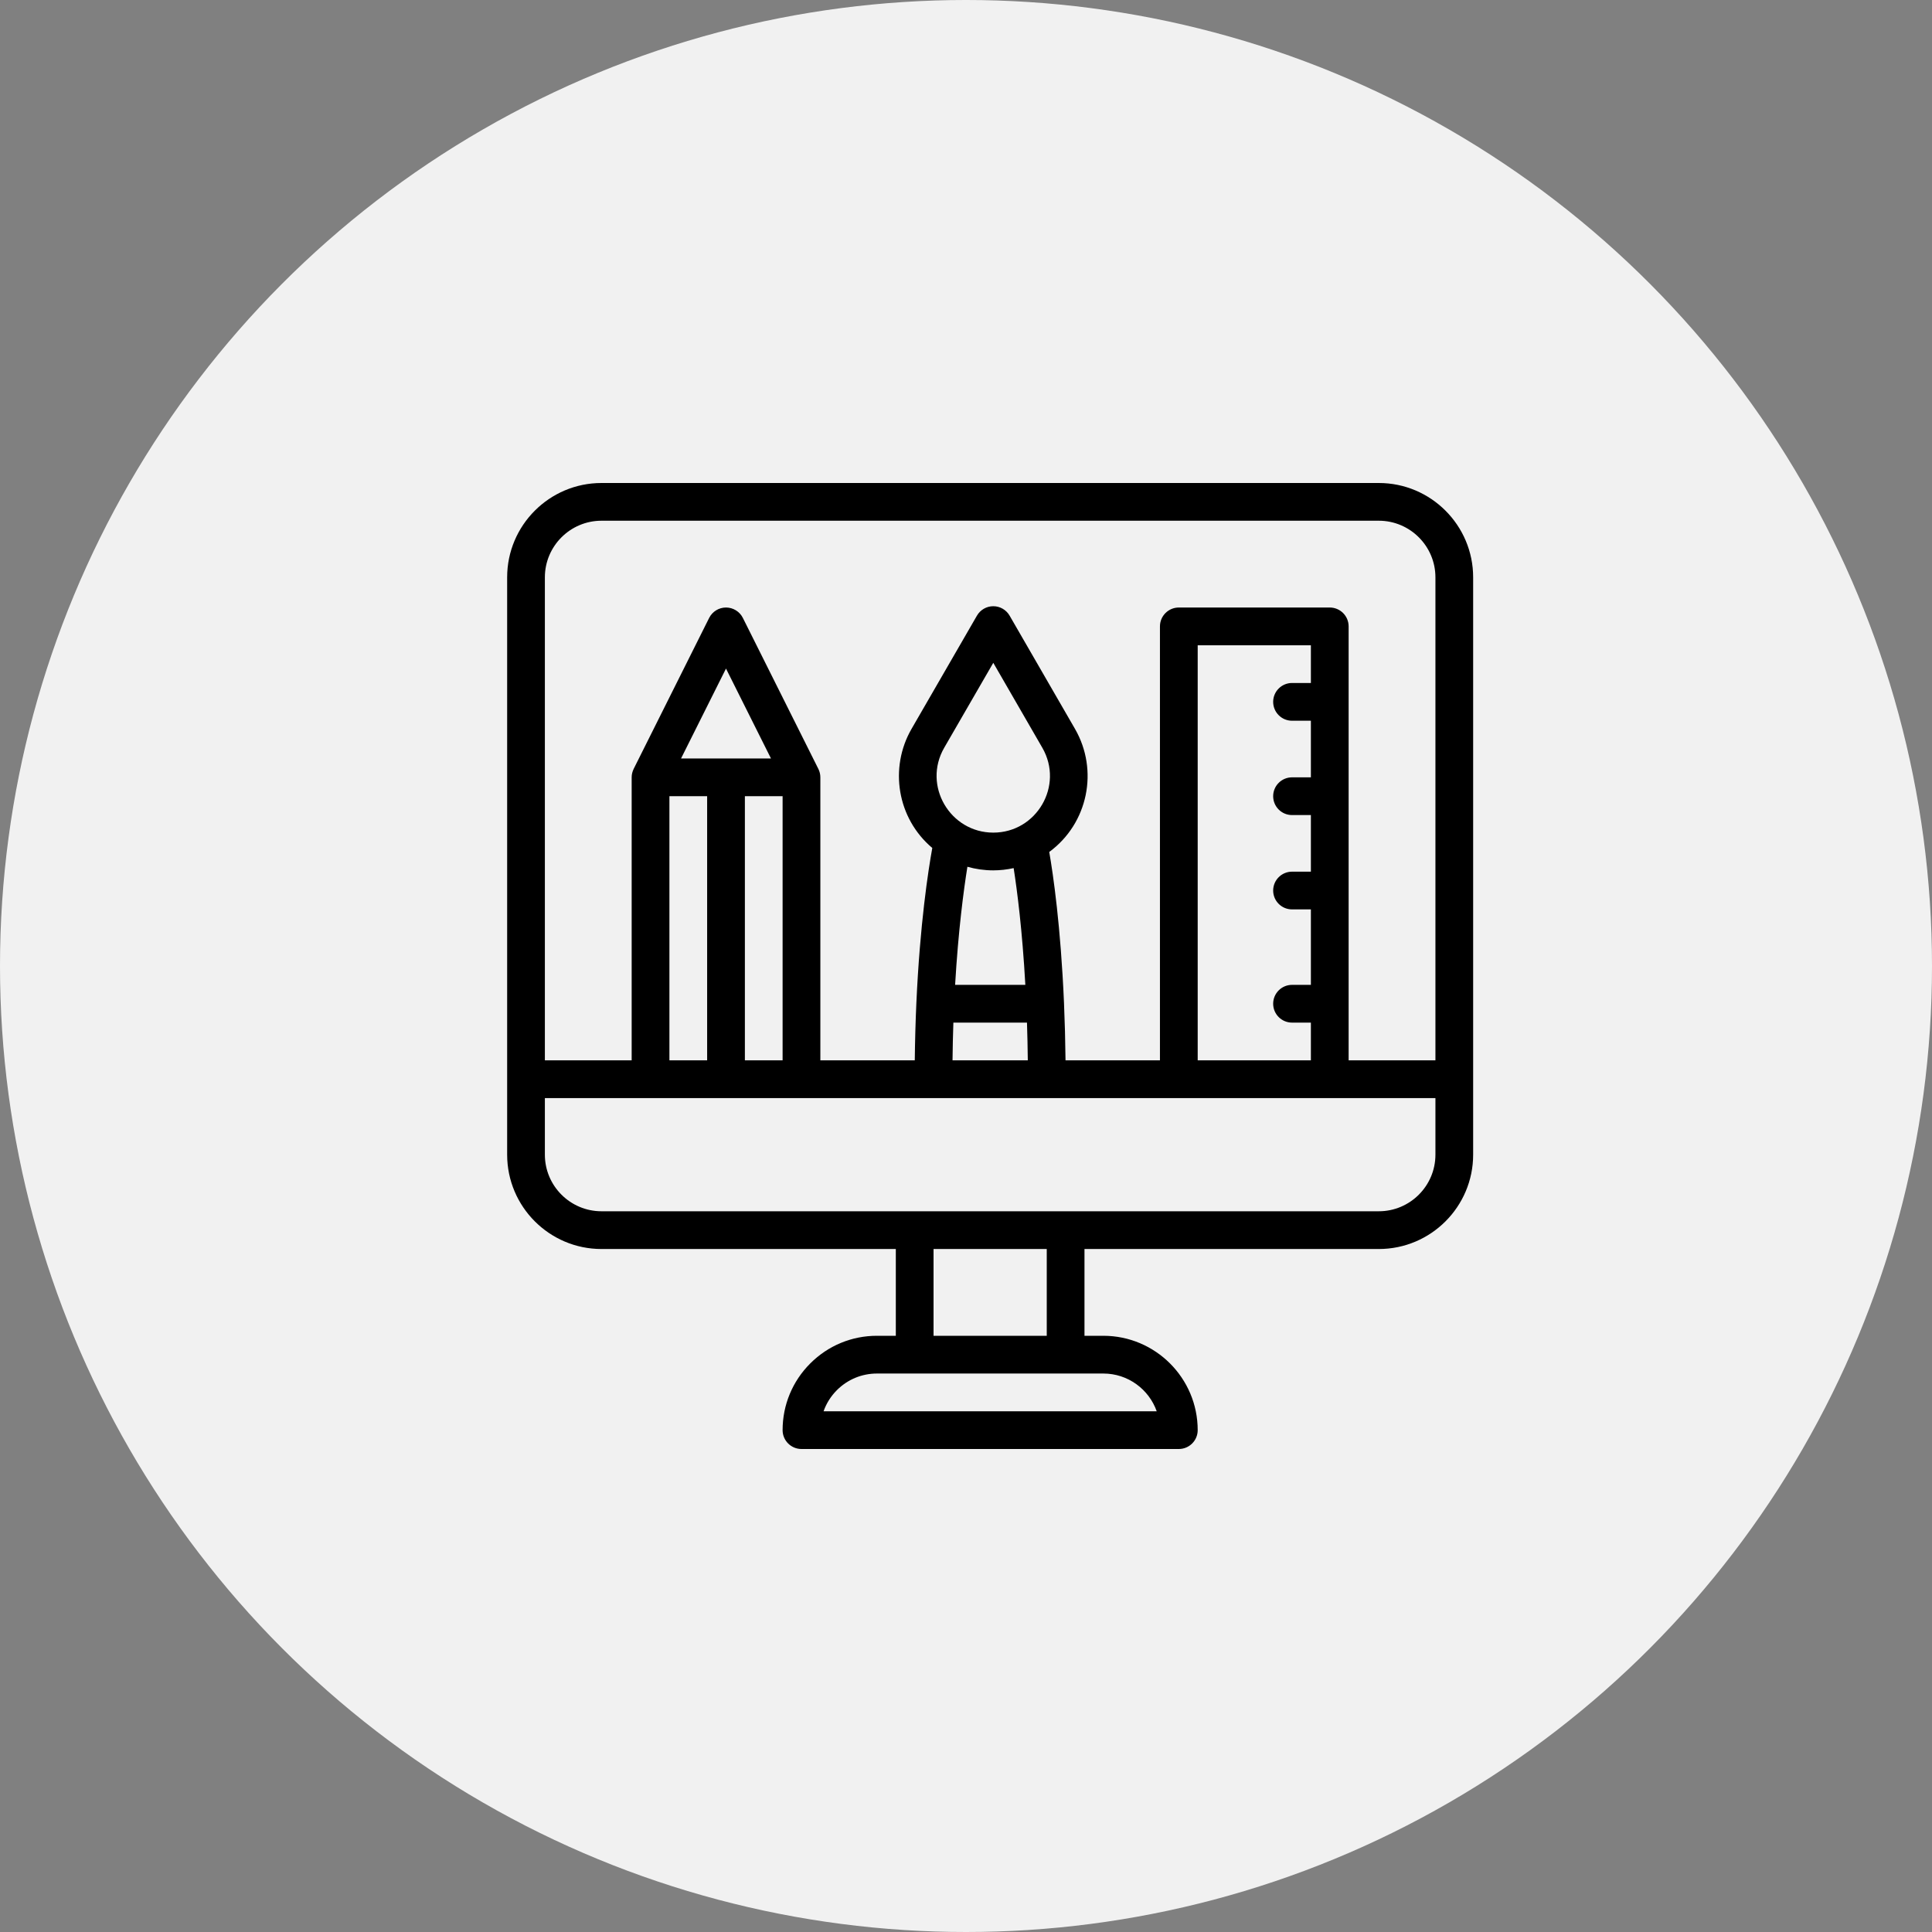 <svg width="80" height="80" viewBox="0 0 80 80" fill="none" xmlns="http://www.w3.org/2000/svg">
<rect x="0" y="0" width="80" height="80" fill="#808080" stroke="none"/>
<circle cx="40" cy="40" r="40" fill="#F1F1F1"/>
<path d="M57.094 20H24.906C22.752 20 21 21.752 21 23.906V47.812C21 49.966 22.752 51.719 24.906 51.719H37.094V55.312H36.312C35.269 55.312 34.289 55.719 33.551 56.457C32.813 57.195 32.406 58.176 32.406 59.219C32.406 59.65 32.756 60 33.188 60H48.812C49.244 60 49.594 59.65 49.594 59.219C49.594 57.065 47.841 55.312 45.688 55.312H44.906V51.719H57.094C59.248 51.719 61 49.966 61 47.812V23.906C61 21.752 59.248 20 57.094 20ZM24.906 21.562H57.094C58.386 21.562 59.438 22.614 59.438 23.906V43.906H55.844V25.938C55.844 25.506 55.494 25.156 55.062 25.156H48.812C48.381 25.156 48.031 25.506 48.031 25.938V43.906H44.121C44.112 43.098 44.091 42.302 44.058 41.529C43.921 38.347 43.61 36.216 43.447 35.278C45.059 34.092 45.499 31.892 44.514 30.183L41.806 25.493C41.666 25.251 41.409 25.102 41.13 25.102C40.85 25.102 40.593 25.251 40.453 25.493L37.744 30.183C36.815 31.794 37.144 33.882 38.604 35.113C38.435 36.048 38.093 38.256 37.945 41.527C37.91 42.308 37.888 43.105 37.879 43.906H33.969V32.188C33.969 32.064 33.94 31.951 33.892 31.85C33.889 31.846 33.888 31.842 33.886 31.838L30.761 25.588C30.629 25.323 30.358 25.156 30.062 25.156C29.767 25.156 29.496 25.323 29.364 25.588L26.239 31.838C26.237 31.842 26.236 31.846 26.234 31.85C26.185 31.952 26.156 32.066 26.156 32.188V43.906H22.562V23.906C22.562 22.614 23.614 21.562 24.906 21.562ZM49.594 43.906V26.719H54.281V28.281H53.5C53.069 28.281 52.719 28.631 52.719 29.062C52.719 29.494 53.069 29.844 53.5 29.844H54.281V32.188H53.5C53.069 32.188 52.719 32.537 52.719 32.969C52.719 33.4 53.069 33.75 53.5 33.75H54.281V36.094H53.5C53.069 36.094 52.719 36.444 52.719 36.875C52.719 37.306 53.069 37.656 53.5 37.656H54.281V40.781H53.5C53.069 40.781 52.719 41.131 52.719 41.562C52.719 41.994 53.069 42.344 53.5 42.344H54.281V43.906H49.594ZM41.13 36.04C41.413 36.04 41.696 36.007 41.973 35.946C42.118 36.875 42.331 38.52 42.457 40.781H39.549C39.681 38.521 39.904 36.851 40.058 35.891C40.404 35.989 40.764 36.04 41.13 36.04ZM41.13 34.477C39.344 34.477 38.193 32.534 39.097 30.964L41.13 27.446L43.161 30.964C44.062 32.527 42.927 34.477 41.13 34.477ZM39.477 42.344H42.525C42.542 42.857 42.553 43.379 42.559 43.906H39.442C39.448 43.383 39.459 42.86 39.477 42.344ZM30.844 43.906V32.969H32.406V43.906H30.844ZM27.719 43.906V32.969H29.281V43.906H27.719ZM28.201 31.406L30.062 27.684L31.924 31.406H28.201ZM47.897 58.438H34.102C34.217 58.112 34.404 57.813 34.655 57.562C35.099 57.119 35.687 56.875 36.312 56.875H45.688C46.706 56.875 47.575 57.528 47.897 58.438ZM43.344 55.312H38.656V51.719H43.344V55.312ZM57.094 50.156H24.906C23.614 50.156 22.562 49.105 22.562 47.812V45.469H59.438V47.812C59.438 49.105 58.386 50.156 57.094 50.156Z" fill="black"/>
</svg>
